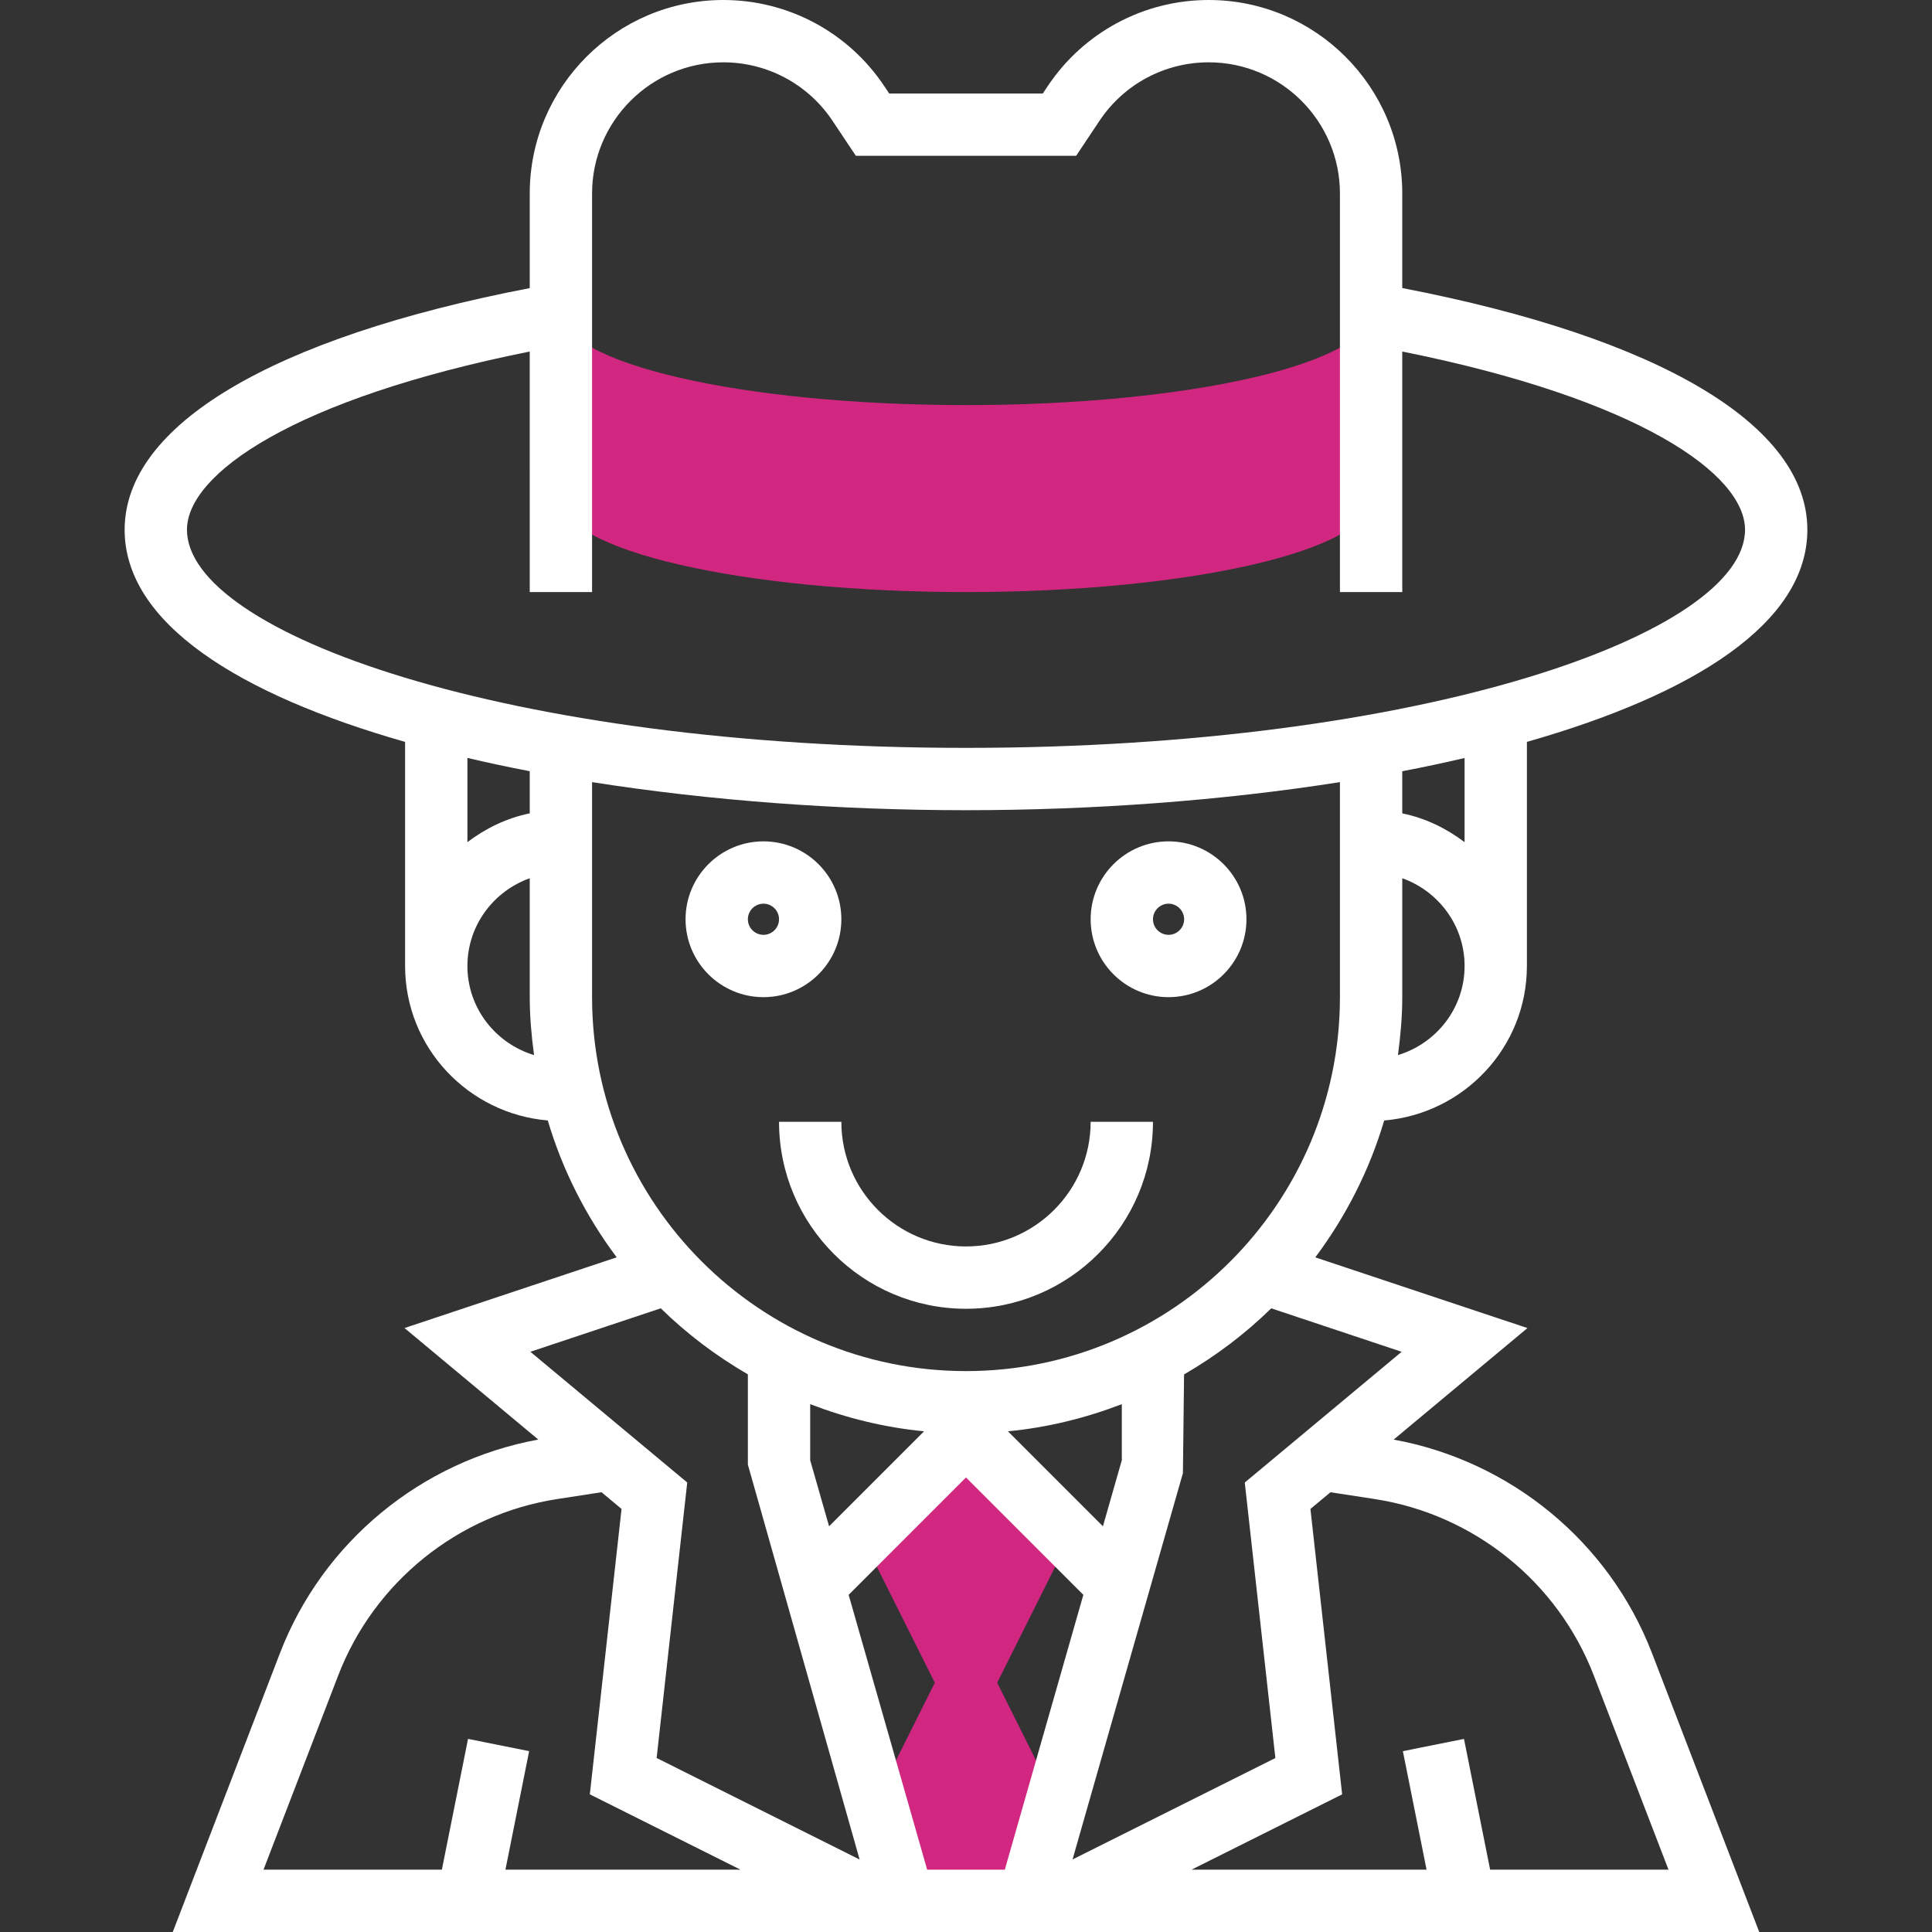 <?xml version="1.0" encoding="iso-8859-1"?>
<!-- Generator: Adobe Illustrator 19.0.0, SVG Export Plug-In . SVG Version: 6.00 Build 0)  -->
<svg version="1.1" id="Capa_1" xmlns="http://www.w3.org/2000/svg" xmlns:xlink="http://www.w3.org/1999/xlink" x="0px" y="0px"
	 viewBox="0 0 496 496" style="enable-background:new 0 0 496 496;" xml:space="preserve">
<rect x="0" y="0" width="496" height="496" fill="#333333" stroke="none"/>
<g>
	<polygon style="fill:#d22780;" points="272,400 256,432 272,464 264,488 232,488 224,464 240,432 224,400 248,376 	"/>
	<path style="fill:#d22780;" d="M144,128c0,13.256,46.56,24,104,24s104-10.744,104-24V80c0,13.256-46.56,24-104,24
		S144,93.256,144,80V128z"/>
</g>
<g>
	<path style="fill:#fff;" d="M392,248v-57.536C434.672,178.304,464,160,464,136c0-26.832-37.848-49.28-104-62.048V49.688
		C360,22.288,337.712,0,310.312,0c-16.648,0-32.104,8.272-41.344,22.128L267.72,24h-39.44l-1.248-1.872
		C217.792,8.272,202.336,0,185.688,0C158.288,0,136,22.288,136,49.688V73.96C69.848,86.712,32,109.168,32,136
		c0,23.992,29.328,42.304,72,54.464V248c0,20.896,16.168,37.912,36.632,39.656c3.792,12.832,9.864,24.664,17.688,35.136
		l-54.472,18.152l34.352,28.632c-30.024,5.496-55.312,26.24-66.328,54.84L44.352,496h407.296l-27.528-71.576
		c-11.008-28.6-36.304-49.344-66.328-54.84l34.352-28.632L337.672,322.8c7.824-10.472,13.896-22.304,17.688-35.136
		C375.824,285.912,392,268.896,392,248z M358.896,270.872c0.648-4.88,1.104-9.816,1.104-14.872v-30.528
		c9.288,3.312,16,12.112,16,22.528C376,258.824,368.752,267.888,358.896,270.872z M376,216.208c-4.672-3.536-10.056-6.184-16-7.392
		V198c5.472-1.048,10.8-2.184,16-3.4V216.208z M48,136c0-14.32,27.36-33.6,88-45.752V152h16V49.688
		C152,31.112,167.112,16,185.688,16c11.288,0,21.768,5.608,28.032,15l6,9h56.56l6-9c6.264-9.392,16.744-15,28.032-15
		C328.888,16,344,31.112,344,49.688V152h16V90.248c60.64,12.16,88,31.44,88,45.752c0,26.48-82.144,56-200,56S48,162.48,48,136z
		 M136,197.992v10.816c-5.944,1.216-11.328,3.856-16,7.392v-21.616C125.2,195.808,130.528,196.944,136,197.992z M120,248
		c0-10.416,6.712-19.216,16-22.528V256c0,5.056,0.456,9.992,1.104,14.872C127.248,267.888,120,258.824,120,248z M169.64,335.88
		c6.688,6.56,14.216,12.232,22.36,16.96V376l28.688,101.392l-52.112-26.064l7.856-70.728l-40.272-33.56L169.64,335.88z
		 M278.128,409.44L257.96,480h-19.928l-20.16-70.56L248,379.312L278.128,409.44z M288,374.88l-4.848,16.96l-24.384-24.384
		c10.216-0.976,19.992-3.416,29.232-6.968V374.88z M212.848,391.84L208,374.88v-14.392c9.24,3.552,19.016,5.984,29.232,6.968
		L212.848,391.84z M86.816,430.168c9.248-24.04,30.8-41.408,56.256-45.32l11.352-1.752l5.144,4.288l-8.144,73.272L190.104,480
		H129.76l6.088-30.432l-15.688-3.144L113.44,480H67.648L86.816,430.168z M352.928,384.848c25.456,3.912,47.008,21.28,56.256,45.32
		L428.352,480H382.56l-6.712-33.568l-15.688,3.144L366.24,480h-60.352l38.68-19.336l-8.144-73.272l5.144-4.288L352.928,384.848z
		 M319.568,380.608l7.856,70.728l-52.072,26.04l28.336-99.176l0.296-25.344c8.152-4.728,15.688-10.408,22.376-16.968l33.48,11.16
		L319.568,380.608z M248,352c-52.936,0-96-43.064-96-96v-55.208c30.28,4.768,63.456,7.208,96,7.208s65.72-2.44,96-7.208V256
		C344,308.936,300.936,352,248,352z"/>
	<path style="fill:#fff;" d="M248,320c-17.648,0-32-14.352-32-32h-16c0,26.472,21.528,48,48,48s48-21.528,48-48h-16
		C280,305.648,265.648,320,248,320z"/>
	<path style="fill:#fff;" d="M216,236c0-11.032-8.968-20-20-20s-20,8.968-20,20s8.968,20,20,20S216,247.032,216,236z M196,240
		c-2.2,0-4-1.8-4-4s1.8-4,4-4s4,1.8,4,4S198.2,240,196,240z"/>
	<path style="fill:#fff;" d="M300,216c-11.032,0-20,8.968-20,20s8.968,20,20,20s20-8.968,20-20S311.032,216,300,216z M300,240
		c-2.2,0-4-1.8-4-4s1.8-4,4-4s4,1.8,4,4S302.2,240,300,240z"/>
</g>
<g>
</g>
<g>
</g>
<g>
</g>
<g>
</g>
<g>
</g>
<g>
</g>
<g>
</g>
<g>
</g>
<g>
</g>
<g>
</g>
<g>
</g>
<g>
</g>
<g>
</g>
<g>
</g>
<g>
</g>
</svg>
